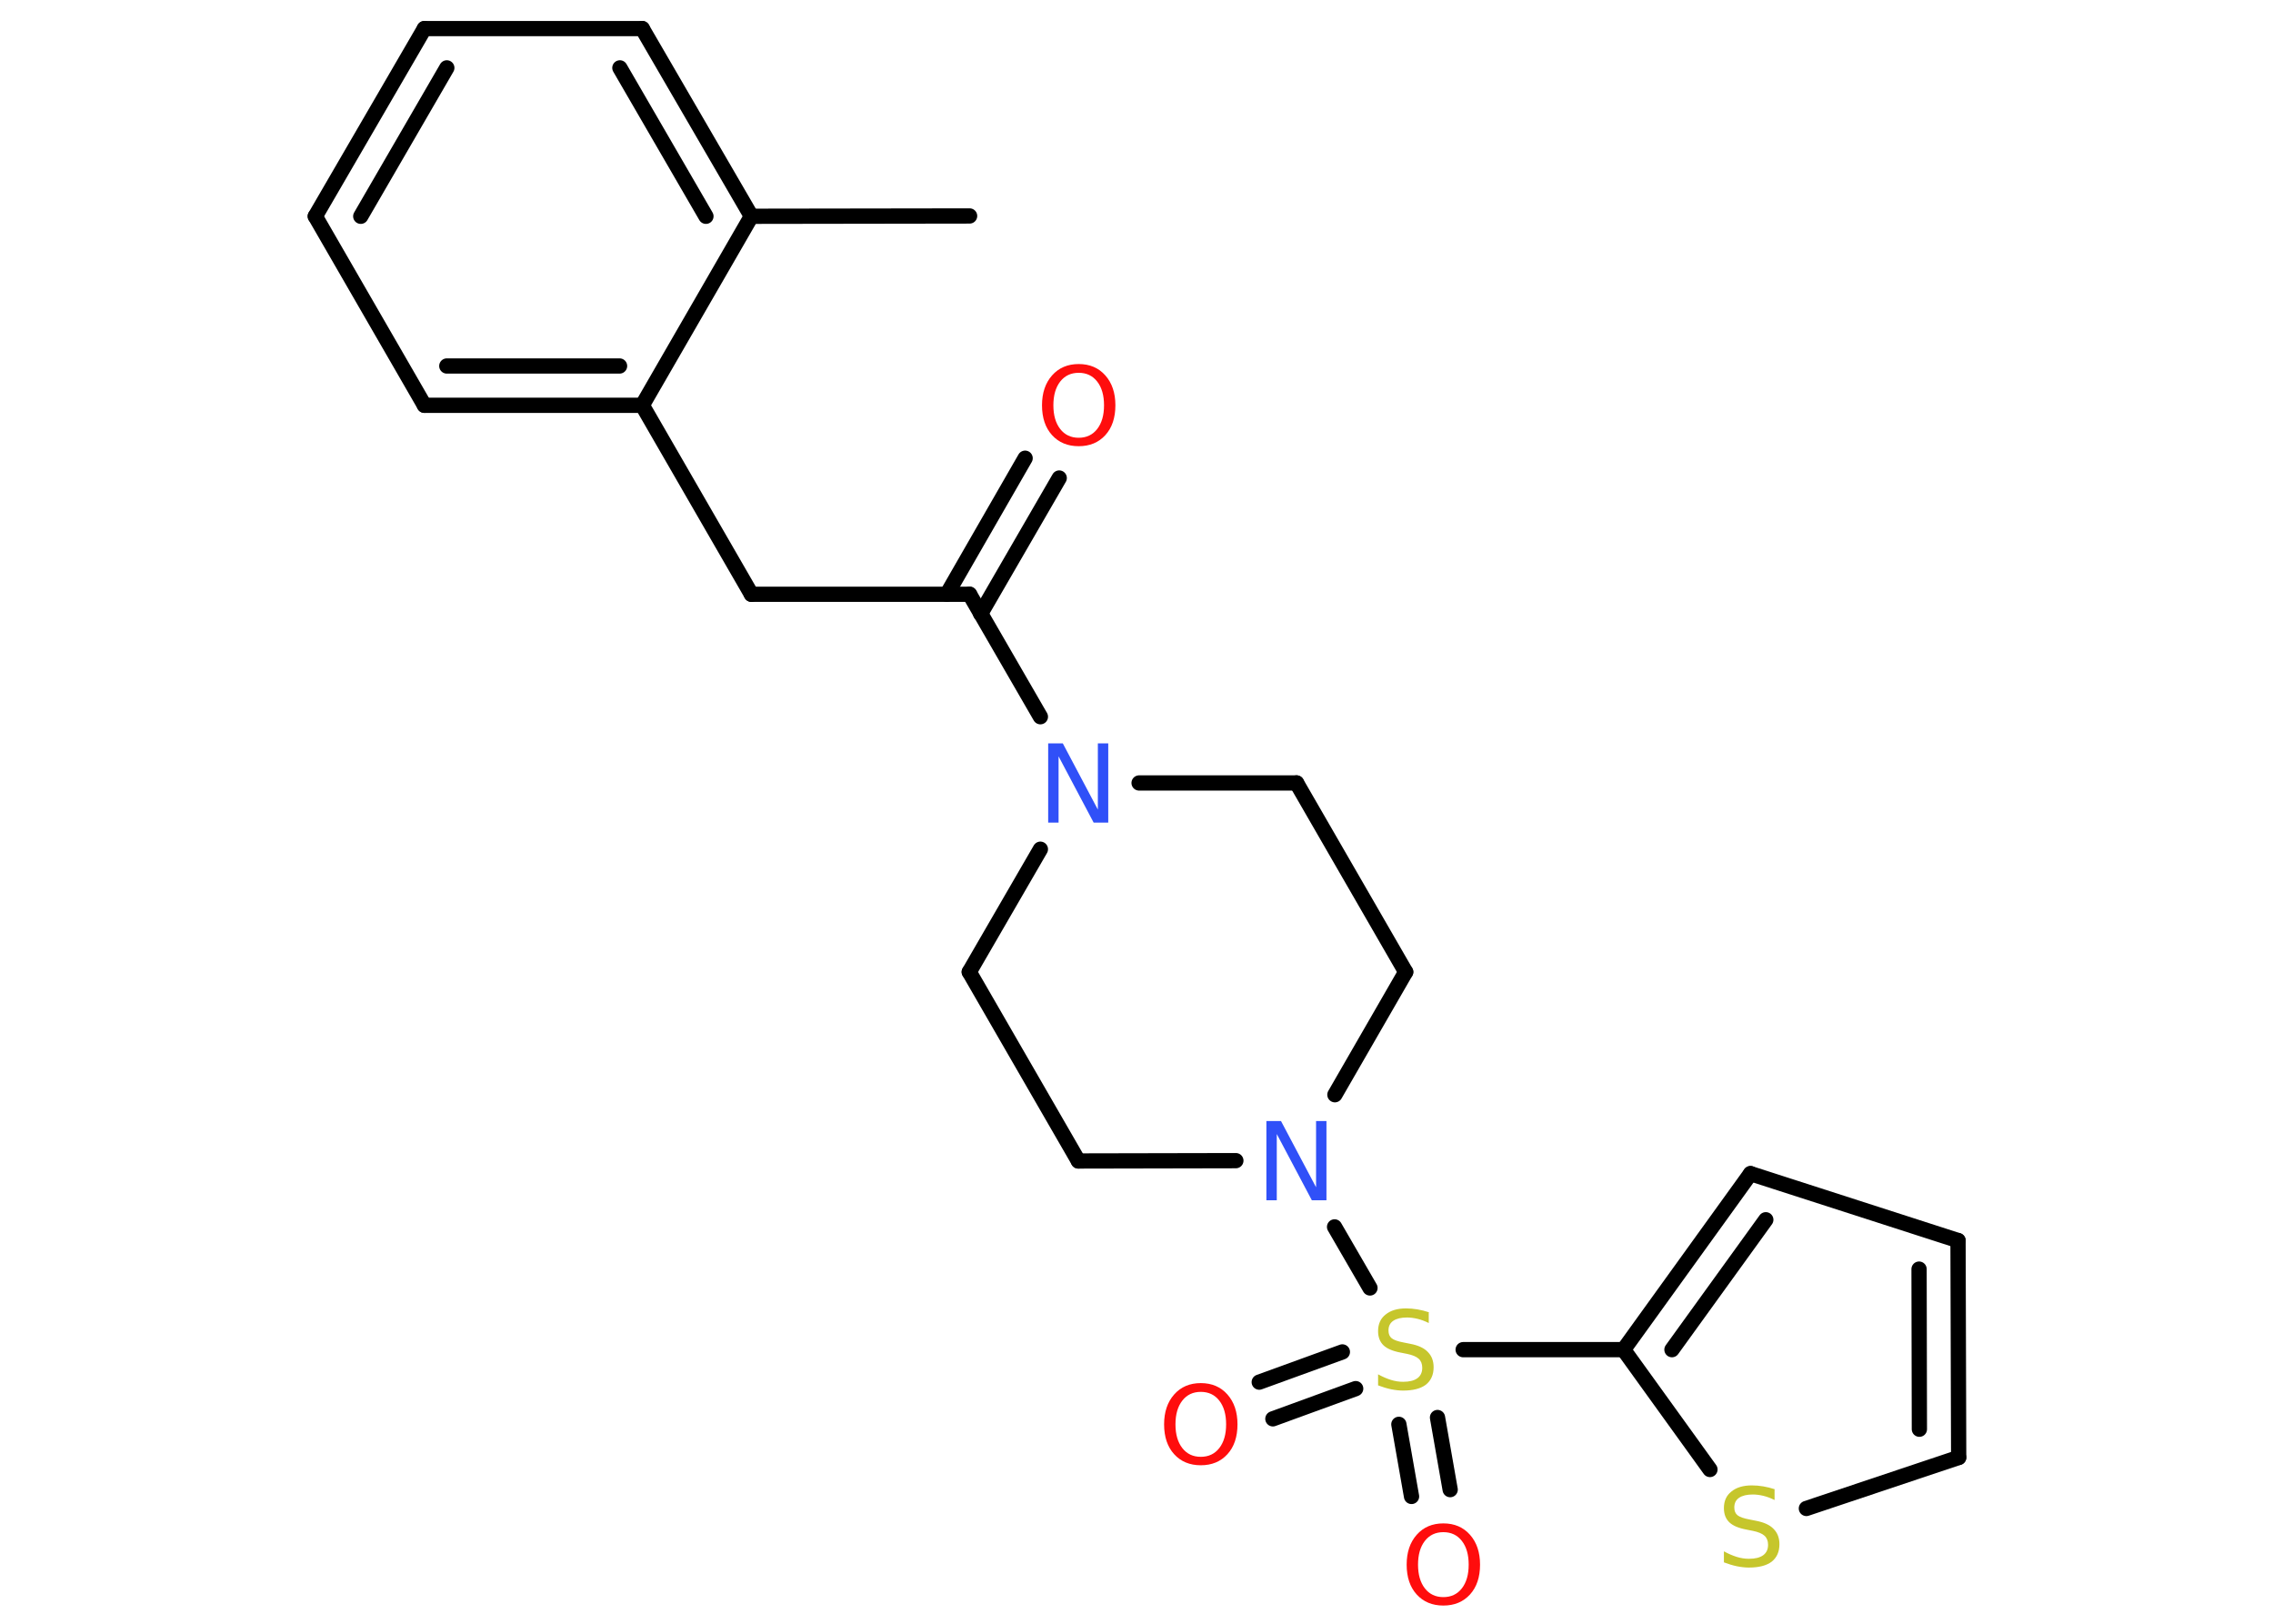 <?xml version='1.0' encoding='UTF-8'?>
<!DOCTYPE svg PUBLIC "-//W3C//DTD SVG 1.1//EN" "http://www.w3.org/Graphics/SVG/1.1/DTD/svg11.dtd">
<svg version='1.2' xmlns='http://www.w3.org/2000/svg' xmlns:xlink='http://www.w3.org/1999/xlink' width='70.0mm' height='50.0mm' viewBox='0 0 70.0 50.0'>
  <desc>Generated by the Chemistry Development Kit (http://github.com/cdk)</desc>
  <g stroke-linecap='round' stroke-linejoin='round' stroke='#000000' stroke-width='.47' fill='#FF0D0D'>
    <rect x='.0' y='.0' width='70.0' height='50.0' fill='#FFFFFF' stroke='none'/>
    <g id='mol1' class='mol'>
      <line id='mol1bnd1' class='bond' x1='29.86' y1='6.65' x2='23.14' y2='6.66'/>
      <g id='mol1bnd2' class='bond'>
        <line x1='23.14' y1='6.66' x2='19.78' y2='.88'/>
        <line x1='21.74' y1='6.66' x2='19.09' y2='2.09'/>
      </g>
      <line id='mol1bnd3' class='bond' x1='19.78' y1='.88' x2='13.07' y2='.88'/>
      <g id='mol1bnd4' class='bond'>
        <line x1='13.07' y1='.88' x2='9.71' y2='6.66'/>
        <line x1='13.76' y1='2.09' x2='11.11' y2='6.66'/>
      </g>
      <line id='mol1bnd5' class='bond' x1='9.71' y1='6.66' x2='13.07' y2='12.48'/>
      <g id='mol1bnd6' class='bond'>
        <line x1='13.07' y1='12.48' x2='19.78' y2='12.48'/>
        <line x1='13.76' y1='11.27' x2='19.08' y2='11.27'/>
      </g>
      <line id='mol1bnd7' class='bond' x1='23.14' y1='6.66' x2='19.78' y2='12.48'/>
      <line id='mol1bnd8' class='bond' x1='19.78' y1='12.48' x2='23.14' y2='18.3'/>
      <line id='mol1bnd9' class='bond' x1='23.14' y1='18.3' x2='29.86' y2='18.3'/>
      <g id='mol1bnd10' class='bond'>
        <line x1='29.16' y1='18.3' x2='31.57' y2='14.11'/>
        <line x1='30.2' y1='18.9' x2='32.62' y2='14.72'/>
      </g>
      <line id='mol1bnd11' class='bond' x1='29.86' y1='18.3' x2='32.04' y2='22.07'/>
      <line id='mol1bnd12' class='bond' x1='35.08' y1='24.11' x2='39.93' y2='24.11'/>
      <line id='mol1bnd13' class='bond' x1='39.93' y1='24.11' x2='43.29' y2='29.93'/>
      <line id='mol1bnd14' class='bond' x1='43.29' y1='29.93' x2='41.11' y2='33.71'/>
      <line id='mol1bnd15' class='bond' x1='41.1' y1='37.78' x2='42.19' y2='39.66'/>
      <g id='mol1bnd16' class='bond'>
        <line x1='41.75' y1='42.76' x2='39.2' y2='43.69'/>
        <line x1='41.34' y1='41.63' x2='38.78' y2='42.56'/>
      </g>
      <g id='mol1bnd17' class='bond'>
        <line x1='44.27' y1='43.65' x2='44.66' y2='45.87'/>
        <line x1='43.08' y1='43.86' x2='43.47' y2='46.08'/>
      </g>
      <line id='mol1bnd18' class='bond' x1='45.06' y1='41.56' x2='50.0' y2='41.56'/>
      <g id='mol1bnd19' class='bond'>
        <line x1='53.91' y1='36.14' x2='50.0' y2='41.56'/>
        <line x1='54.38' y1='37.56' x2='51.49' y2='41.56'/>
      </g>
      <line id='mol1bnd20' class='bond' x1='53.91' y1='36.14' x2='60.3' y2='38.2'/>
      <g id='mol1bnd21' class='bond'>
        <line x1='60.32' y1='44.88' x2='60.3' y2='38.2'/>
        <line x1='59.11' y1='44.01' x2='59.1' y2='39.08'/>
      </g>
      <line id='mol1bnd22' class='bond' x1='60.32' y1='44.88' x2='55.63' y2='46.45'/>
      <line id='mol1bnd23' class='bond' x1='50.0' y1='41.56' x2='52.66' y2='45.25'/>
      <line id='mol1bnd24' class='bond' x1='38.06' y1='35.74' x2='33.21' y2='35.75'/>
      <line id='mol1bnd25' class='bond' x1='33.21' y1='35.75' x2='29.85' y2='29.93'/>
      <line id='mol1bnd26' class='bond' x1='32.04' y1='26.15' x2='29.85' y2='29.93'/>
      <path id='mol1atm10' class='atom' d='M33.22 11.48q-.36 .0 -.57 .27q-.21 .27 -.21 .73q.0 .46 .21 .73q.21 .27 .57 .27q.36 .0 .57 -.27q.21 -.27 .21 -.73q.0 -.46 -.21 -.73q-.21 -.27 -.57 -.27zM33.22 11.21q.51 .0 .82 .35q.31 .35 .31 .92q.0 .58 -.31 .92q-.31 .34 -.82 .34q-.51 .0 -.82 -.34q-.31 -.34 -.31 -.92q.0 -.57 .31 -.92q.31 -.35 .82 -.35z' stroke='none'/>
      <path id='mol1atm11' class='atom' d='M32.29 22.89h.44l1.08 2.04v-2.04h.32v2.44h-.45l-1.08 -2.04v2.04h-.32v-2.44z' stroke='none' fill='#3050F8'/>
      <path id='mol1atm14' class='atom' d='M39.01 34.52h.44l1.08 2.04v-2.04h.32v2.44h-.45l-1.08 -2.04v2.04h-.32v-2.44z' stroke='none' fill='#3050F8'/>
      <path id='mol1atm15' class='atom' d='M44.0 40.42v.32q-.18 -.09 -.35 -.13q-.17 -.04 -.32 -.04q-.27 .0 -.42 .1q-.15 .1 -.15 .3q.0 .16 .1 .24q.1 .08 .37 .13l.2 .04q.37 .07 .54 .25q.18 .18 .18 .47q.0 .35 -.24 .54q-.24 .18 -.7 .18q-.17 .0 -.37 -.04q-.19 -.04 -.4 -.12v-.34q.2 .11 .39 .17q.19 .06 .38 .06q.29 .0 .44 -.11q.15 -.11 .15 -.32q.0 -.18 -.11 -.28q-.11 -.1 -.36 -.15l-.2 -.04q-.37 -.07 -.53 -.23q-.16 -.16 -.16 -.43q.0 -.33 .23 -.51q.23 -.19 .63 -.19q.17 .0 .35 .03q.18 .03 .36 .09z' stroke='none' fill='#C6C62C'/>
      <path id='mol1atm16' class='atom' d='M36.98 42.86q-.36 .0 -.57 .27q-.21 .27 -.21 .73q.0 .46 .21 .73q.21 .27 .57 .27q.36 .0 .57 -.27q.21 -.27 .21 -.73q.0 -.46 -.21 -.73q-.21 -.27 -.57 -.27zM36.98 42.59q.51 .0 .82 .35q.31 .35 .31 .92q.0 .58 -.31 .92q-.31 .34 -.82 .34q-.51 .0 -.82 -.34q-.31 -.34 -.31 -.92q.0 -.57 .31 -.92q.31 -.35 .82 -.35z' stroke='none'/>
      <path id='mol1atm17' class='atom' d='M44.45 47.18q-.36 .0 -.57 .27q-.21 .27 -.21 .73q.0 .46 .21 .73q.21 .27 .57 .27q.36 .0 .57 -.27q.21 -.27 .21 -.73q.0 -.46 -.21 -.73q-.21 -.27 -.57 -.27zM44.45 46.91q.51 .0 .82 .35q.31 .35 .31 .92q.0 .58 -.31 .92q-.31 .34 -.82 .34q-.51 .0 -.82 -.34q-.31 -.34 -.31 -.92q.0 -.57 .31 -.92q.31 -.35 .82 -.35z' stroke='none'/>
      <path id='mol1atm22' class='atom' d='M54.65 45.87v.32q-.18 -.09 -.35 -.13q-.17 -.04 -.32 -.04q-.27 .0 -.42 .1q-.15 .1 -.15 .3q.0 .16 .1 .24q.1 .08 .37 .13l.2 .04q.37 .07 .54 .25q.18 .18 .18 .47q.0 .35 -.24 .54q-.24 .18 -.7 .18q-.17 .0 -.37 -.04q-.19 -.04 -.4 -.12v-.34q.2 .11 .39 .17q.19 .06 .38 .06q.29 .0 .44 -.11q.15 -.11 .15 -.32q.0 -.18 -.11 -.28q-.11 -.1 -.36 -.15l-.2 -.04q-.37 -.07 -.53 -.23q-.16 -.16 -.16 -.43q.0 -.33 .23 -.51q.23 -.19 .63 -.19q.17 .0 .35 .03q.18 .03 .36 .09z' stroke='none' fill='#C6C62C'/>
    </g>
  </g>
</svg>
